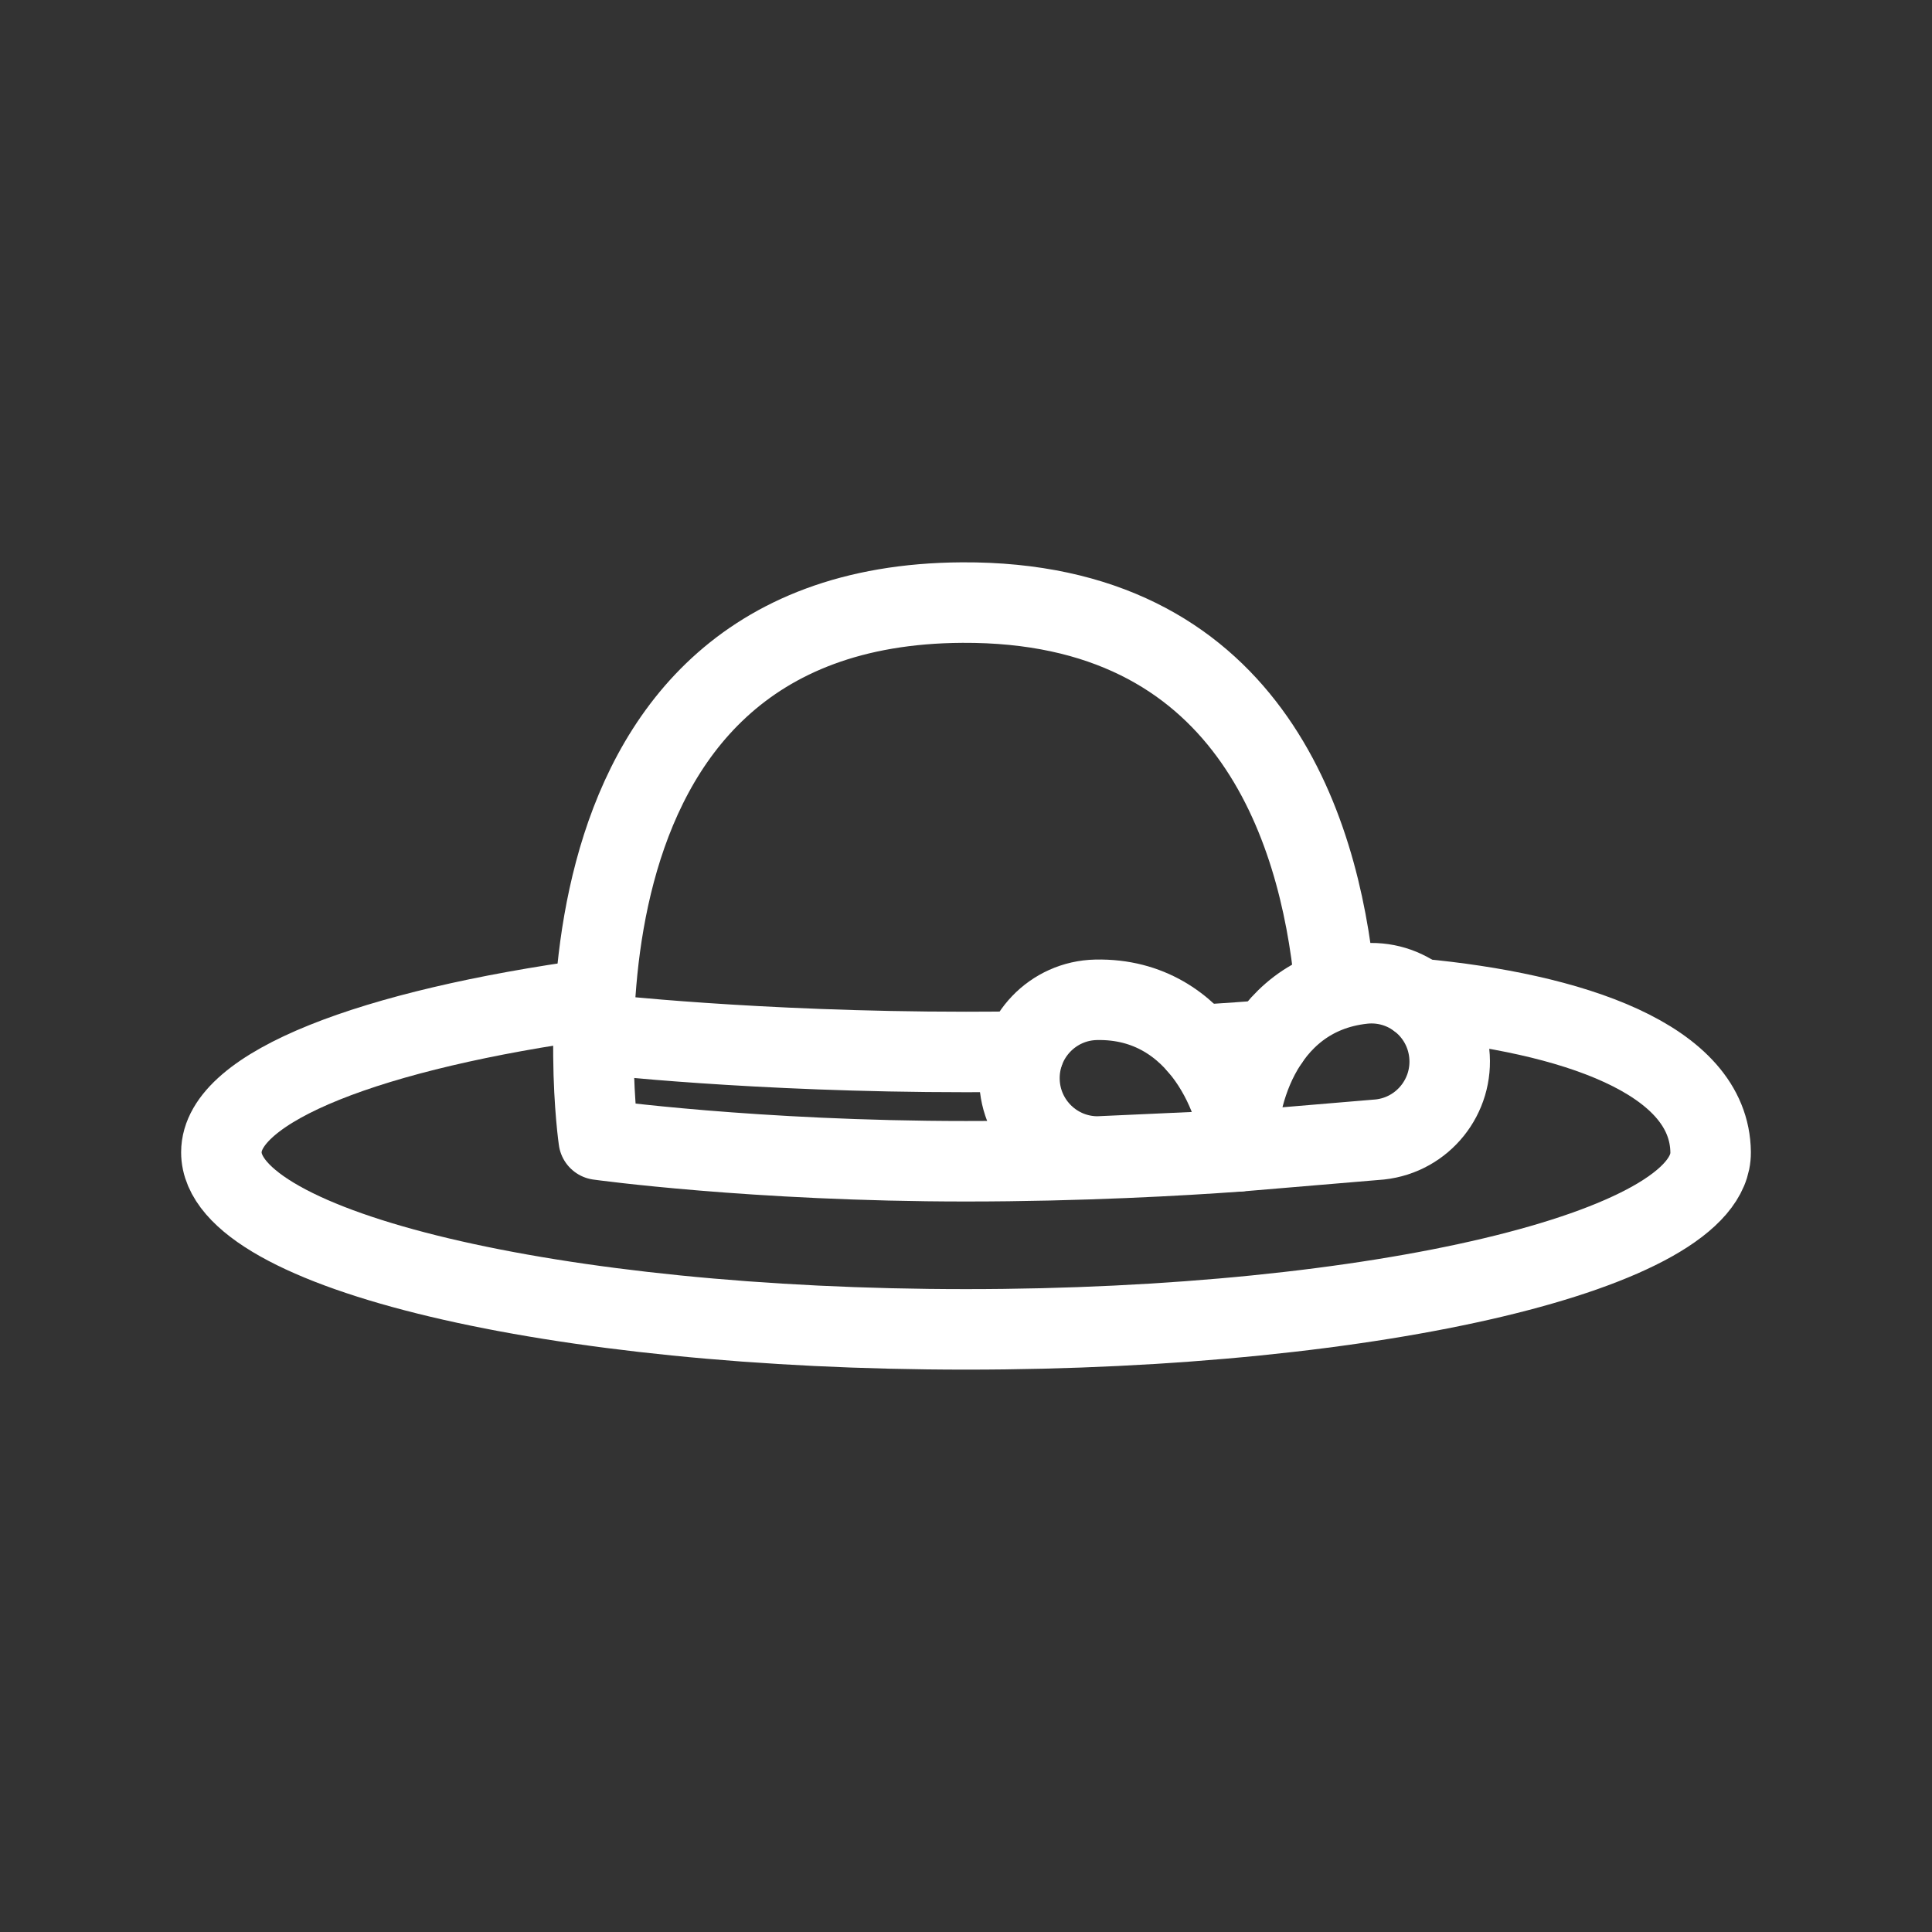 <?xml version="1.0" encoding="UTF-8"?><svg id="a" xmlns="http://www.w3.org/2000/svg" viewBox="0 0 48 48"><rect x="0" y="0" width="48" height="48" fill="#333333" stroke="none"/><defs><style>.h{stroke-width:2px;fill:none;stroke:#fff;stroke-linecap:round;stroke-linejoin:round;}</style></defs><path id="b" class="h" d="M27.313,28.733c-1.074.023-1.962-.83-1.985-1.905-.023-1.075.829-1.965,1.903-1.988,2.636-.056,3.586,2.658,3.609,3.732l-3.527.16h0"/><path id="c" class="h" d="M34.283,28.31c1.068-.116,1.839-1.077,1.723-2.146-.116-1.069-1.075-1.841-2.143-1.725-2.622.285-3.214,3.098-3.098,4.167l3.518-.296h0"/><path id="d" class="h" d="M14.782,24.814c-5.548.76-9.282,2.184-9.282,3.815,0,2.43,8.283,4.399,18.5,4.399s18.523-1.97,18.5-4.399c-.022-2.335-3.483-3.462-7.264-3.815"/><path id="e" class="h" d="M29.765,25.964c.352-.021.682-.042.987-.064.278-.019.534-.039.769-.058"/><path id="f" class="h" d="M33.162,24.427c-.389-3.953-2.193-9.494-9.256-9.456-10.971.059-9.03,13.344-9.03,13.344,0,0,3.857.536,9.124.536,2.843,0,5.389-.144,6.765-.245"/><path id="g" class="h" d="M14.876,25.692s3.857.444,9.124.444c.492,0,.973-.004,1.439-.011"/></svg>